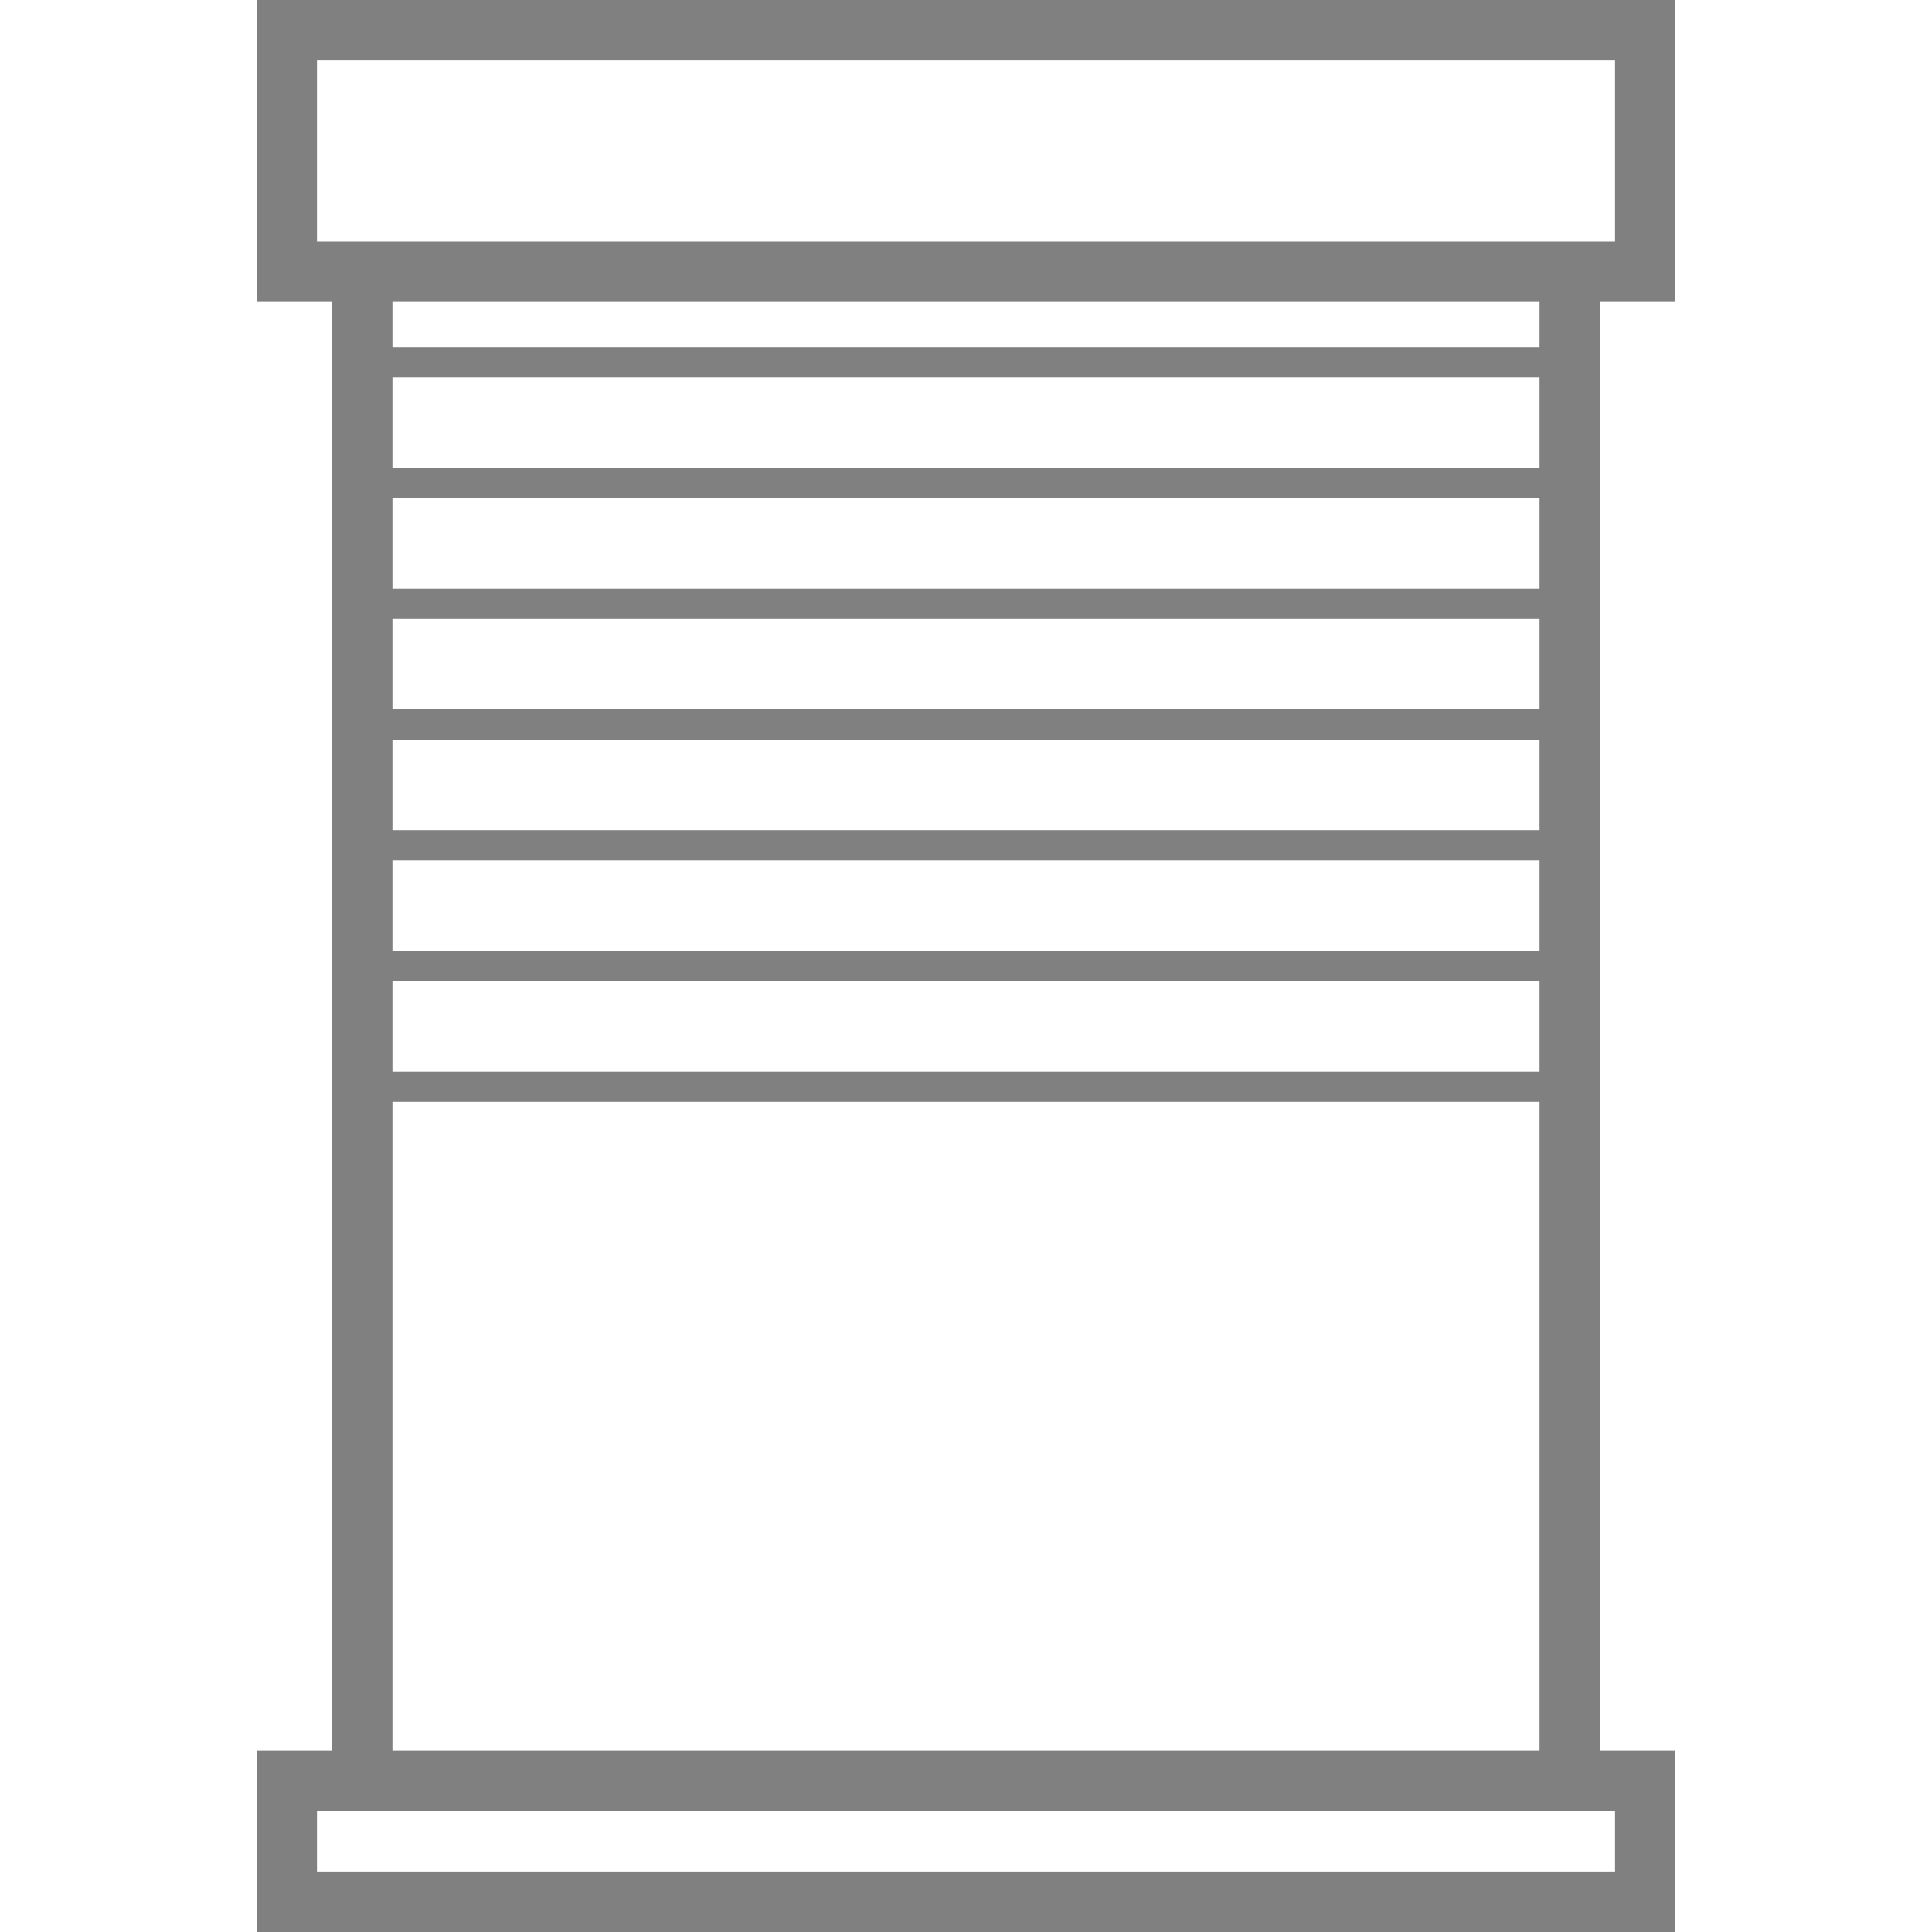 <?xml version="1.0" encoding="UTF-8" standalone="no"?>
<svg
   xmlns:dc="http://purl.org/dc/elements/1.1/"
   xmlns:cc="http://creativecommons.org/ns#"
   xmlns:rdf="http://www.w3.org/1999/02/22-rdf-syntax-ns#"
   xmlns:svg="http://www.w3.org/2000/svg"
   xmlns="http://www.w3.org/2000/svg"
   xmlns:sodipodi="http://sodipodi.sourceforge.net/DTD/sodipodi-0.dtd"
   xmlns:inkscape="http://www.inkscape.org/namespaces/inkscape"
   width="128"
   height="128"
   viewBox="0 0 128 128"
   version="1.1"
   id="svg10"
   sodipodi:docname="DeviceIconRollerShutter.svg"
   inkscape:version="0.92.3 (2405546, 2018-03-11)">
  <defs
     id="defs14" />
  <sodipodi:namedview
     pagecolor="#ffffff"
     bordercolor="#666666"
     borderopacity="1"
     objecttolerance="10"
     gridtolerance="10"
     guidetolerance="10"
     inkscape:pageopacity="0"
     inkscape:pageshadow="2"
     inkscape:window-width="2880"
     inkscape:window-height="1698"
     id="namedview12"
     showgrid="false"
     inkscape:zoom="5.2149125"
     inkscape:cx="139.1504"
     inkscape:cy="-3.0965549"
     inkscape:window-x="0"
     inkscape:window-y="44"
     inkscape:window-maximized="1"
     inkscape:current-layer="svg10" />
  <g
     fill="#1D1D1B"
     id="g8"
     style="fill:#808080;fill-opacity:1">
    <path
       d="M111 20H17V0h94v20zm-90-4h86V4H21v12zM111 128H17v-12h94v12zm-90-4h86v-4H21v4z"
       id="path2"
       style="fill:#808080;fill-opacity:1" />
    <path
       d="M22 18h4v100h-4zM102 18h4v100h-4z"
       id="path4"
       style="fill:#808080;fill-opacity:1" />
    <path
       d="M24 31h80v2H24zM24 23h80v2H24zM24 39h80v2H24zM24 47h80v2H24zM24 55h80v2H24zM24.5 63h79v2h-79zM24 71h80v2H24z"
       id="path6"
       style="fill:#808080;fill-opacity:1" />
  </g>
</svg>

